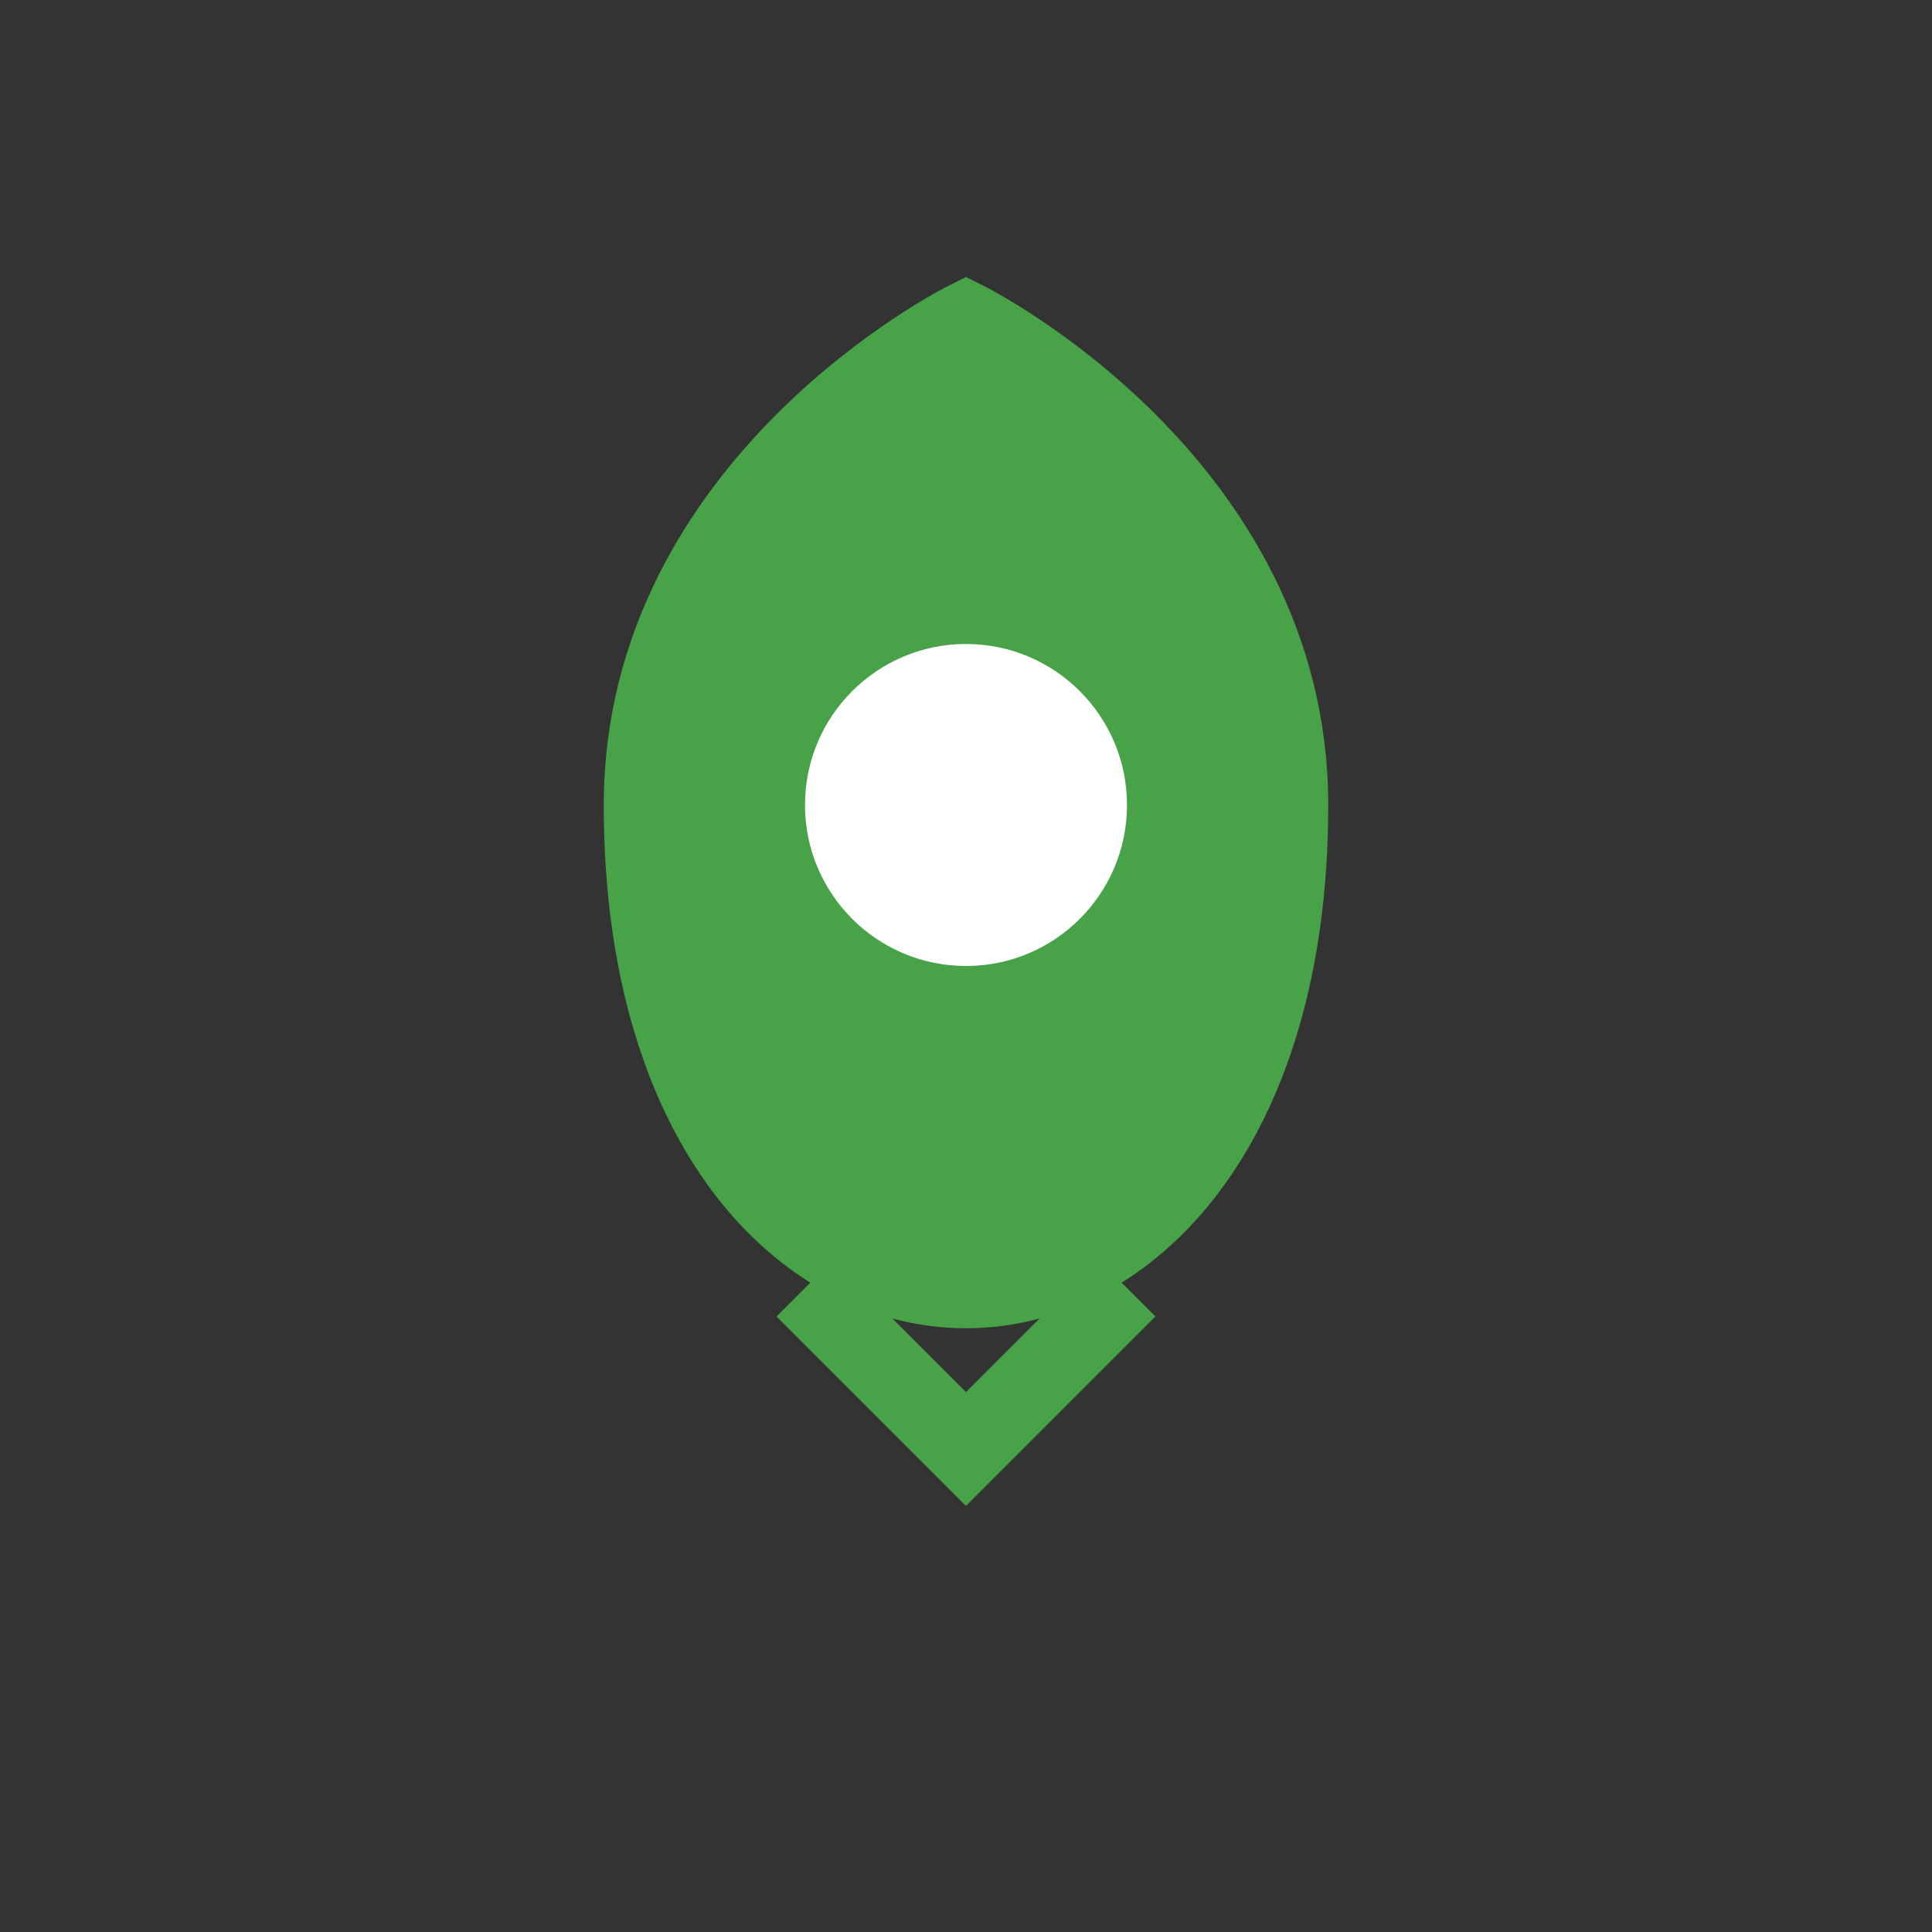 <svg width="48" height="48" viewBox="0 0 48 48" fill="none" xmlns="http://www.w3.org/2000/svg">
  <rect x="0" y="0" width="48" height="48" fill="#333333" stroke="none"/>
  <path d="M24 8C24 8 16 12 16 20C16 28 20 32 24 32C28 32 32 28 32 20C32 12 24 8 24 8Z" fill="#47A248"/>
  <path d="M24 8C24 8 16 12 16 20C16 28 20 32 24 32C28 32 32 28 32 20C32 12 24 8 24 8Z" stroke="#47A248" stroke-width="2" fill="none"/>
  <circle cx="24" cy="20" r="4" fill="white"/>
  <path d="M20 32L24 36L28 32" stroke="#47A248" stroke-width="2" fill="none"/>
</svg>
